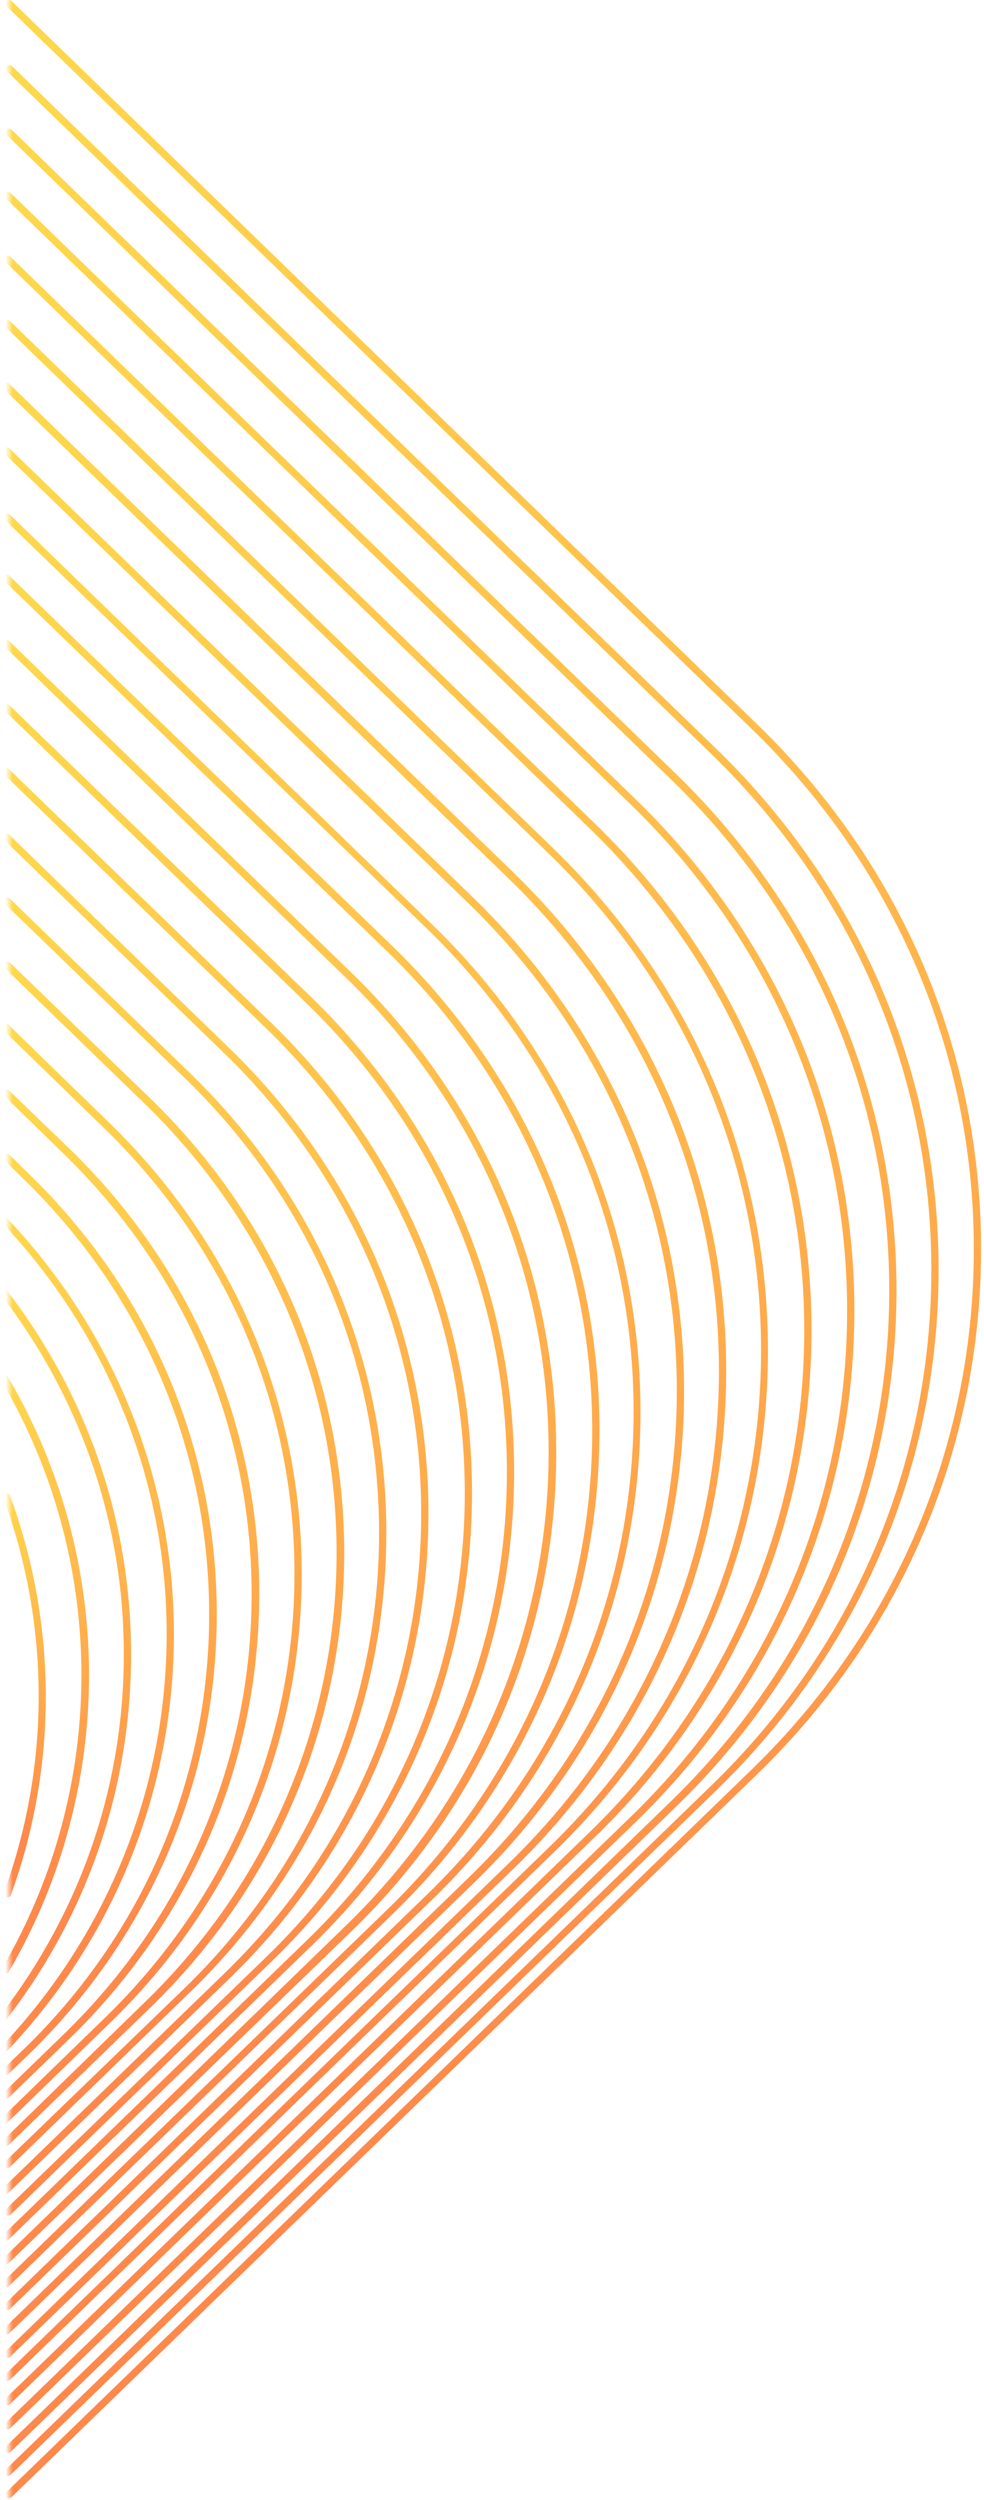 <svg width="271" height="688" viewBox="0 0 271 688" fill="none" xmlns="http://www.w3.org/2000/svg">
<g clip-path="url(#clip0)">
<mask id="mask0" mask-type="alpha" maskUnits="userSpaceOnUse" x="2" y="-58" width="297" height="843">
<path d="M297.5 783.7H3.5V-56.3H297.5V783.7Z" fill="#C4C4C4" stroke="url(#paint0_linear)" stroke-width="2"/>
</mask>
<g mask="url(#mask0)">
<path d="M2.5 0C2.2 0 2 0.1 1.8 0.3C1.4 0.7 1.4 1.3 1.8 1.7L207 200.6C246.5 238.8 268.2 289.7 268.2 343.8C268.2 397.9 246.5 448.7 207 487L1.8 685.8C1.4 686.2 1.4 686.8 1.8 687.2C2.2 687.6 2.8 687.6 3.2 687.2L208.4 488.4C248.3 449.8 270.2 398.4 270.2 343.8C270.2 289.2 248.3 237.8 208.4 199.2L3.2 0.3C3 0.1 2.7 0 2.5 0Z" fill="url(#paint1_linear)"/>
<path d="M2.6 17.9C2.3 17.9 2.1 18 1.9 18.2C1.5 18.6 1.5 19.2 1.9 19.6L196 207.6C235 245.5 256.5 295.9 256.5 349.5C256.5 403.1 235 453.5 195.9 491.4L1.5 679.7C1.1 680.1 1.1 680.7 1.5 681.1C1.9 681.5 2.5 681.5 2.9 681.1L197.3 492.7C236.8 454.4 258.5 403.5 258.5 349.4C258.5 295.3 236.8 244.4 197.3 206.1L3.3 18.2C3.1 18 2.8 17.9 2.6 17.9Z" fill="url(#paint2_linear)"/>
<path d="M2.5 35.4C2.2 35.4 2 35.5 1.8 35.7C1.4 36.1 1.4 36.7 1.8 37.1L184.8 214.5C223.6 252.1 244.9 302 244.9 355.1C244.9 408.2 223.5 458.1 184.8 495.7L1.6 673.3C1.2 673.7 1.2 674.3 1.6 674.7C2 675.1 2.6 675.1 3 674.7L186.2 497.2C225.4 459.2 246.9 408.8 246.9 355.1C246.9 301.5 225.3 251 186.2 213L3.2 35.7C3 35.5 2.7 35.4 2.5 35.4Z" fill="url(#paint3_linear)"/>
<path d="M2.2 52.8C1.9 52.8 1.7 52.9 1.5 53.1C1.1 53.5 1.1 54.1 1.5 54.5L173.7 221.4C212.1 258.6 233.3 308.1 233.3 360.7C233.3 413.3 212.1 462.8 173.7 500L1.4 666.9C1 667.3 1 667.9 1.4 668.3C1.8 668.7 2.4 668.7 2.8 668.3L175.1 501.4C213.9 463.8 235.3 413.8 235.3 360.7C235.3 307.5 213.9 257.6 175.1 220L2.9 53.1C2.7 52.9 2.4 52.8 2.2 52.8Z" fill="url(#paint4_linear)"/>
<path d="M2.1 70.3C1.8 70.3 1.6 70.4 1.4 70.6C1 71 1 71.6 1.4 72L162.5 228.1C200.5 265 221.5 314 221.5 366.1C221.5 418.2 200.5 467.2 162.5 504.1L1.3 660.3C0.9 660.7 0.9 661.3 1.3 661.7C1.7 662.1 2.3 662.1 2.7 661.7L163.9 505.5C202.3 468.3 223.5 418.7 223.5 366.1C223.5 313.4 202.3 263.9 163.9 226.7L2.8 70.6C2.6 70.4 2.4 70.3 2.1 70.3Z" fill="url(#paint5_linear)"/>
<path d="M1.9 88C1.6 88 1.4 88.1 1.2 88.3C0.8 88.7 0.8 89.3 1.2 89.7L151.2 235C188.9 271.5 209.6 320 209.6 371.7C209.6 423.3 188.9 471.9 151.2 508.4L1.4 653.5C1 653.9 1 654.5 1.4 654.9C1.8 655.3 2.4 655.3 2.8 654.9L152.5 509.8C190.6 472.9 211.5 423.9 211.5 371.7C211.5 319.5 190.5 270.5 152.5 233.6L2.6 88.2C2.4 88 2.1 88 1.9 88Z" fill="url(#paint6_linear)"/>
<path d="M1.7 105.3C1.4 105.3 1.2 105.4 1 105.6C0.6 106 0.6 106.6 1 107L140.2 241.9C177.5 278.1 198 326.2 198 377.3C198 428.4 177.5 476.5 140.2 512.7L1.4 647.2C1 647.6 1 648.2 1.4 648.6C1.8 649 2.4 649 2.8 648.6L141.6 514.1C179.3 477.5 200 428.9 200 377.2C200 325.5 179.2 276.9 141.6 240.3L2.4 105.5C2.2 105.3 1.9 105.3 1.7 105.3Z" fill="url(#paint7_linear)"/>
<path d="M1.9 123.1C1.6 123.1 1.4 123.2 1.2 123.4C0.8 123.8 0.8 124.4 1.2 124.8L129 248.6C166 284.4 186.4 332.1 186.4 382.7C186.4 433.4 166 481 129 516.8L1.1 640.8C0.7 641.2 0.7 641.8 1.1 642.2C1.5 642.6 2.1 642.6 2.5 642.2L130.4 518.3C167.8 482.1 188.4 433.9 188.4 382.7C188.4 331.5 167.8 283.4 130.4 247.1L2.6 123.4C2.4 123.2 2.2 123.1 1.9 123.1Z" fill="url(#paint8_linear)"/>
<path d="M2 141.3C1.7 141.3 1.5 141.4 1.3 141.6C0.9 142 0.9 142.6 1.3 143L117.7 255.7C154.3 291.2 174.5 338.3 174.5 388.5C174.5 438.7 154.3 485.8 117.7 521.3L1.3 634.1C0.9 634.5 0.9 635.1 1.3 635.5C1.7 635.9 2.3 635.9 2.7 635.5L119 522.8C156 487 176.4 439.3 176.4 388.6C176.4 337.9 156 290.2 119 254.4L2.7 141.6C2.5 141.4 2.2 141.3 2 141.3Z" fill="url(#paint9_linear)"/>
<path d="M1.8 158.1C1.5 158.1 1.3 158.2 1.1 158.4C0.7 158.8 0.7 159.4 1.1 159.8L106.9 262.1C143.2 297.3 163.1 344 163.1 393.7C163.1 443.4 143.1 490.1 106.9 525.3L0.9 627.9C0.5 628.3 0.5 628.9 0.9 629.3C1.3 629.7 1.9 629.7 2.3 629.3L108.3 526.6C144.9 491.1 165.1 443.8 165.1 393.6C165.1 343.4 144.9 296.2 108.3 260.6L2.5 158.4C2.3 158.2 2.1 158.1 1.8 158.1Z" fill="url(#paint10_linear)"/>
<path d="M1.7 176C1.4 176 1.2 176.1 1 176.3C0.6 176.7 0.6 177.3 1 177.7L95.5 269.3C131.4 304.1 151.1 350.4 151.1 399.5C151.1 448.7 131.3 494.9 95.5 529.7L0.8 621.6C0.4 622 0.4 622.6 0.8 623C1.2 623.4 1.8 623.4 2.2 623L97 531.3C133.3 496.1 153.2 449.4 153.2 399.6C153.2 349.8 133.2 303.1 97 267.9L2.4 176.3C2.2 176.1 2 176 1.7 176Z" fill="url(#paint11_linear)"/>
<path d="M2 193.9C1.7 193.9 1.5 194 1.3 194.2C0.9 194.6 0.9 195.2 1.3 195.6L84.5 276.2C120 310.6 139.6 356.4 139.6 405.1C139.6 453.8 120 499.6 84.5 534L0.9 615C0.5 615.4 0.5 616 0.9 616.4C1.3 616.8 1.9 616.8 2.3 616.4L85.9 535.4C121.8 500.6 141.6 454.3 141.6 405C141.6 355.8 121.8 309.5 85.9 274.6L2.7 194.2C2.5 194 2.3 193.9 2 193.9Z" fill="url(#paint12_linear)"/>
<path d="M1.7 211.3C1.4 211.3 1.2 211.4 1 211.6C0.6 212 0.6 212.6 1 213L73.4 283.1C108.6 317.3 128 362.6 128 410.9C128 459.1 108.6 504.4 73.4 538.5L1.5 608.1C1.1 608.5 1.1 609.1 1.5 609.5C1.9 609.9 2.5 609.9 2.9 609.5L74.8 539.8C110.4 505.4 130 459.6 130 410.8C130 362 110.4 316.1 74.8 281.6L2.4 211.6C2.2 211.4 2 211.3 1.7 211.3Z" fill="url(#paint13_linear)"/>
<path d="M1.6 229.2C1.3 229.2 1.1 229.3 0.9 229.5C0.5 229.9 0.5 230.5 0.9 230.9L62 290.1C96.8 323.9 116 368.8 116 416.5C116 464.2 96.8 509.1 62 542.9L1 602C0.6 602.4 0.6 603 1 603.4C1.4 603.8 2 603.8 2.4 603.4L63.4 544.3C98.6 510.1 118 464.7 118 416.5C118 368.2 98.6 322.9 63.4 288.7L2.3 229.5C2.1 229.3 1.9 229.2 1.6 229.2Z" fill="url(#paint14_linear)"/>
<path d="M1.9 246.9C1.6 246.9 1.4 247 1.2 247.2C0.8 247.6 0.8 248.2 1.2 248.6L51 296.8C85.5 330.2 104.4 374.6 104.4 421.9C104.4 469.1 85.4 513.5 51 547L1.3 595C0.9 595.4 0.9 596 1.3 596.4C1.7 596.8 2.3 596.8 2.7 596.4L52.3 548.3C87.2 514.5 106.4 469.6 106.4 421.8C106.4 374 87.2 329.1 52.3 295.3L2.6 247.2C2.4 247 2.1 246.9 1.9 246.9Z" fill="url(#paint15_linear)"/>
<path d="M1.9 264.6C1.6 264.6 1.4 264.7 1.2 264.9C0.8 265.3 0.8 265.9 1.2 266.3L39.8 303.7C73.9 336.8 92.7 380.7 92.7 427.4C92.7 474.1 73.9 518.1 39.8 551.1L1.1 588.8C0.7 589.2 0.7 589.8 1.1 590.2C1.5 590.6 2.1 590.6 2.5 590.2L41.3 552.6C75.8 519.2 94.8 474.7 94.8 427.4C94.8 380.1 75.8 335.6 41.3 302.2L2.6 264.8C2.4 264.7 2.2 264.6 1.9 264.6Z" fill="url(#paint16_linear)"/>
<path d="M1.2 281.4C0.9 281.4 0.7 281.5 0.5 281.7C0.1 282.1 0.1 282.7 0.5 283.1L28.7 310.5C62.5 343.3 81.1 386.8 81.1 433.1C81.1 479.3 62.5 522.8 28.7 555.5L0.9 582.5C0.5 582.9 0.5 583.5 0.9 583.9C1.3 584.3 1.9 584.3 2.3 583.9L30.1 556.9C64.3 523.9 83.1 479.9 83.1 433.1C83.1 386.2 64.3 342.2 30.1 309L1.9 281.6C1.7 281.5 1.4 281.4 1.2 281.4Z" fill="url(#paint17_linear)"/>
<path d="M1.7 299.7C1.4 299.7 1.2 299.8 1 300C0.6 300.4 0.6 301 1 301.4L17.5 317.5C50.9 349.9 69.3 392.9 69.3 438.7C69.3 484.5 50.9 527.5 17.5 559.9L1 575.9C0.6 576.3 0.6 576.9 1 577.3C1.4 577.7 2 577.7 2.4 577.3L19 561.2C52.8 528.4 71.4 484.9 71.4 438.6C71.4 392.3 52.8 348.7 19 316L2.4 300C2.2 299.8 1.9 299.7 1.7 299.7Z" fill="url(#paint18_linear)"/>
<path d="M1.7 317.4C1.4 317.4 1.2 317.5 1 317.7C0.6 318.1 0.6 318.7 1 319.1L6.4 324.4C39.4 356.4 57.6 399 57.6 444.3C57.6 489.6 39.5 532.1 6.4 564.1L0.8 569.5C0.4 569.9 0.4 570.5 0.8 570.9C1.2 571.3 1.8 571.3 2.2 570.9L7.8 565.5C41.2 533.1 59.7 490 59.7 444.2C59.7 398.4 41.3 355.3 7.8 322.9L2.4 317.6C2.2 317.5 2 317.4 1.7 317.4Z" fill="url(#paint19_linear)"/>
<path d="M1.1 334.6C0.9 334.6 0.6 334.7 0.4 334.9C-2.44081e-05 335.3 -2.44081e-05 335.9 0.4 336.3C29.7 367.3 45.9 407.5 45.9 449.6C45.9 491.7 29.9 531.9 0.7 562.9C0.3 563.3 0.3 563.9 0.7 564.3C1.1 564.7 1.7 564.7 2.1 564.3C31.7 533 47.9 492.3 47.9 449.7C47.9 407.1 31.5 366.4 1.8 335.1C1.6 334.7 1.4 334.6 1.1 334.6Z" fill="url(#paint20_linear)"/>
<path d="M1 354.6C0.8 354.6 0.6 354.7 0.4 354.8C-5.3972e-05 355.1 -0.1 355.8 0.2 356.2C22.3 385 34.1 419.2 34.1 455.3C34.1 491.3 22.4 525.6 0.3 554.4C-5.3972e-05 554.8 -5.3972e-05 555.5 0.5 555.8C0.9 556.1 1.6 556.1 1.9 555.6C24.3 526.5 36.1 491.8 36.1 455.3C36.1 418.8 24.2 384.1 1.8 355C1.6 354.8 1.3 354.6 1 354.6Z" fill="url(#paint21_linear)"/>
<path d="M1.2 378.3C1 378.3 0.9 378.3 0.7 378.4C0.2 378.7 0.1 379.3 0.3 379.8C29.7 429.7 29.8 491.7 0.6 541.7C0.3 542.2 0.5 542.8 1 543.1C1.5 543.4 2.1 543.2 2.4 542.7C32 492.1 31.9 429.3 2.1 378.8C1.9 378.4 1.6 378.3 1.2 378.3Z" fill="url(#paint22_linear)"/>
<path d="M1.9 411C1.8 411 1.7 411 1.6 411.1C1.1 411.3 0.8 411.9 1 412.4C13.8 447.3 13.9 485.8 1.1 520.8C0.9 521.3 1.2 521.9 1.7 522.1C2.2 522.3 2.8 522 3 521.5C15.9 486.1 15.8 447.1 2.8 411.7C2.7 411.3 2.3 411 1.9 411Z" fill="url(#paint23_linear)"/>
</g>
</g>
<defs>
<linearGradient id="paint0_linear" x1="297.415" y1="363.68" x2="-0.502" y2="363.68" gradientUnits="userSpaceOnUse">
<stop offset="0.411" stop-color="#D91AFF"/>
<stop offset="1" stop-color="#1AA4FF"/>
</linearGradient>
<linearGradient id="paint1_linear" x1="135.875" y1="689.411" x2="135.875" y2="-1.921" gradientUnits="userSpaceOnUse">
<stop offset="0.141" stop-color="#FF884B"/>
<stop offset="1" stop-color="#FFD84C"/>
</linearGradient>
<linearGradient id="paint2_linear" x1="129.874" y1="683.245" x2="129.874" y2="16.046" gradientUnits="userSpaceOnUse">
<stop offset="0.141" stop-color="#FF884B"/>
<stop offset="1" stop-color="#FFD84C"/>
</linearGradient>
<linearGradient id="paint3_linear" x1="124.123" y1="676.778" x2="124.123" y2="33.613" gradientUnits="userSpaceOnUse">
<stop offset="0.141" stop-color="#FF884B"/>
<stop offset="1" stop-color="#FFD84C"/>
</linearGradient>
<linearGradient id="paint4_linear" x1="118.222" y1="670.312" x2="118.222" y2="51.079" gradientUnits="userSpaceOnUse">
<stop offset="0.141" stop-color="#FF884B"/>
<stop offset="1" stop-color="#FFD84C"/>
</linearGradient>
<linearGradient id="paint5_linear" x1="112.271" y1="663.645" x2="112.271" y2="68.647" gradientUnits="userSpaceOnUse">
<stop offset="0.141" stop-color="#FF884B"/>
<stop offset="1" stop-color="#FFD84C"/>
</linearGradient>
<linearGradient id="paint6_linear" x1="106.22" y1="656.777" x2="106.22" y2="86.415" gradientUnits="userSpaceOnUse">
<stop offset="0.141" stop-color="#FF884B"/>
<stop offset="1" stop-color="#FFD84C"/>
</linearGradient>
<linearGradient id="paint7_linear" x1="100.369" y1="650.411" x2="100.369" y2="103.781" gradientUnits="userSpaceOnUse">
<stop offset="0.141" stop-color="#FF884B"/>
<stop offset="1" stop-color="#FFD84C"/>
</linearGradient>
<linearGradient id="paint8_linear" x1="94.617" y1="643.944" x2="94.617" y2="121.649" gradientUnits="userSpaceOnUse">
<stop offset="0.141" stop-color="#FF884B"/>
<stop offset="1" stop-color="#FFD84C"/>
</linearGradient>
<linearGradient id="paint9_linear" x1="88.716" y1="637.175" x2="88.716" y2="139.918" gradientUnits="userSpaceOnUse">
<stop offset="0.141" stop-color="#FF884B"/>
<stop offset="1" stop-color="#FFD84C"/>
</linearGradient>
<linearGradient id="paint10_linear" x1="82.865" y1="630.911" x2="82.865" y2="156.782" gradientUnits="userSpaceOnUse">
<stop offset="0.141" stop-color="#FF884B"/>
<stop offset="1" stop-color="#FFD84C"/>
</linearGradient>
<linearGradient id="paint11_linear" x1="76.864" y1="624.544" x2="76.864" y2="174.75" gradientUnits="userSpaceOnUse">
<stop offset="0.141" stop-color="#FF884B"/>
<stop offset="1" stop-color="#FFD84C"/>
</linearGradient>
<linearGradient id="paint12_linear" x1="71.113" y1="617.875" x2="71.113" y2="192.719" gradientUnits="userSpaceOnUse">
<stop offset="0.141" stop-color="#FF884B"/>
<stop offset="1" stop-color="#FFD84C"/>
</linearGradient>
<linearGradient id="paint13_linear" x1="65.362" y1="610.908" x2="65.362" y2="210.186" gradientUnits="userSpaceOnUse">
<stop offset="0.141" stop-color="#FF884B"/>
<stop offset="1" stop-color="#FFD84C"/>
</linearGradient>
<linearGradient id="paint14_linear" x1="59.311" y1="604.741" x2="59.311" y2="228.154" gradientUnits="userSpaceOnUse">
<stop offset="0.141" stop-color="#FF884B"/>
<stop offset="1" stop-color="#FFD84C"/>
</linearGradient>
<linearGradient id="paint15_linear" x1="53.66" y1="597.673" x2="53.66" y2="245.923" gradientUnits="userSpaceOnUse">
<stop offset="0.141" stop-color="#FF884B"/>
<stop offset="1" stop-color="#FFD84C"/>
</linearGradient>
<linearGradient id="paint16_linear" x1="47.809" y1="591.406" x2="47.809" y2="263.689" gradientUnits="userSpaceOnUse">
<stop offset="0.141" stop-color="#FF884B"/>
<stop offset="1" stop-color="#FFD84C"/>
</linearGradient>
<linearGradient id="paint17_linear" x1="41.658" y1="585.042" x2="41.658" y2="280.554" gradientUnits="userSpaceOnUse">
<stop offset="0.141" stop-color="#FF884B"/>
<stop offset="1" stop-color="#FFD84C"/>
</linearGradient>
<linearGradient id="paint18_linear" x1="36.056" y1="578.373" x2="36.056" y2="298.923" gradientUnits="userSpaceOnUse">
<stop offset="0.141" stop-color="#FF884B"/>
<stop offset="1" stop-color="#FFD84C"/>
</linearGradient>
<linearGradient id="paint19_linear" x1="30.105" y1="571.906" x2="30.105" y2="316.691" gradientUnits="userSpaceOnUse">
<stop offset="0.141" stop-color="#FF884B"/>
<stop offset="1" stop-color="#FFD84C"/>
</linearGradient>
<linearGradient id="paint20_linear" x1="24.004" y1="565.239" x2="24.004" y2="333.957" gradientUnits="userSpaceOnUse">
<stop offset="0.141" stop-color="#FF884B"/>
<stop offset="1" stop-color="#FFD84C"/>
</linearGradient>
<linearGradient id="paint21_linear" x1="18.066" y1="556.565" x2="18.066" y2="354.037" gradientUnits="userSpaceOnUse">
<stop offset="0.141" stop-color="#FF884B"/>
<stop offset="1" stop-color="#FFD84C"/>
</linearGradient>
<linearGradient id="paint22_linear" x1="12.367" y1="543.7" x2="12.367" y2="377.839" gradientUnits="userSpaceOnUse">
<stop offset="0.141" stop-color="#FF884B"/>
<stop offset="1" stop-color="#FFD84C"/>
</linearGradient>
<linearGradient id="paint23_linear" x1="6.776" y1="522.472" x2="6.776" y2="410.689" gradientUnits="userSpaceOnUse">
<stop offset="0.141" stop-color="#FF884B"/>
<stop offset="1" stop-color="#FFD84C"/>
</linearGradient>
<clipPath id="clip0">
<rect width="270.2" height="687.5" fill="white" transform="matrix(1 0 0 -1 0 687.5)"/>
</clipPath>
</defs>
</svg>
